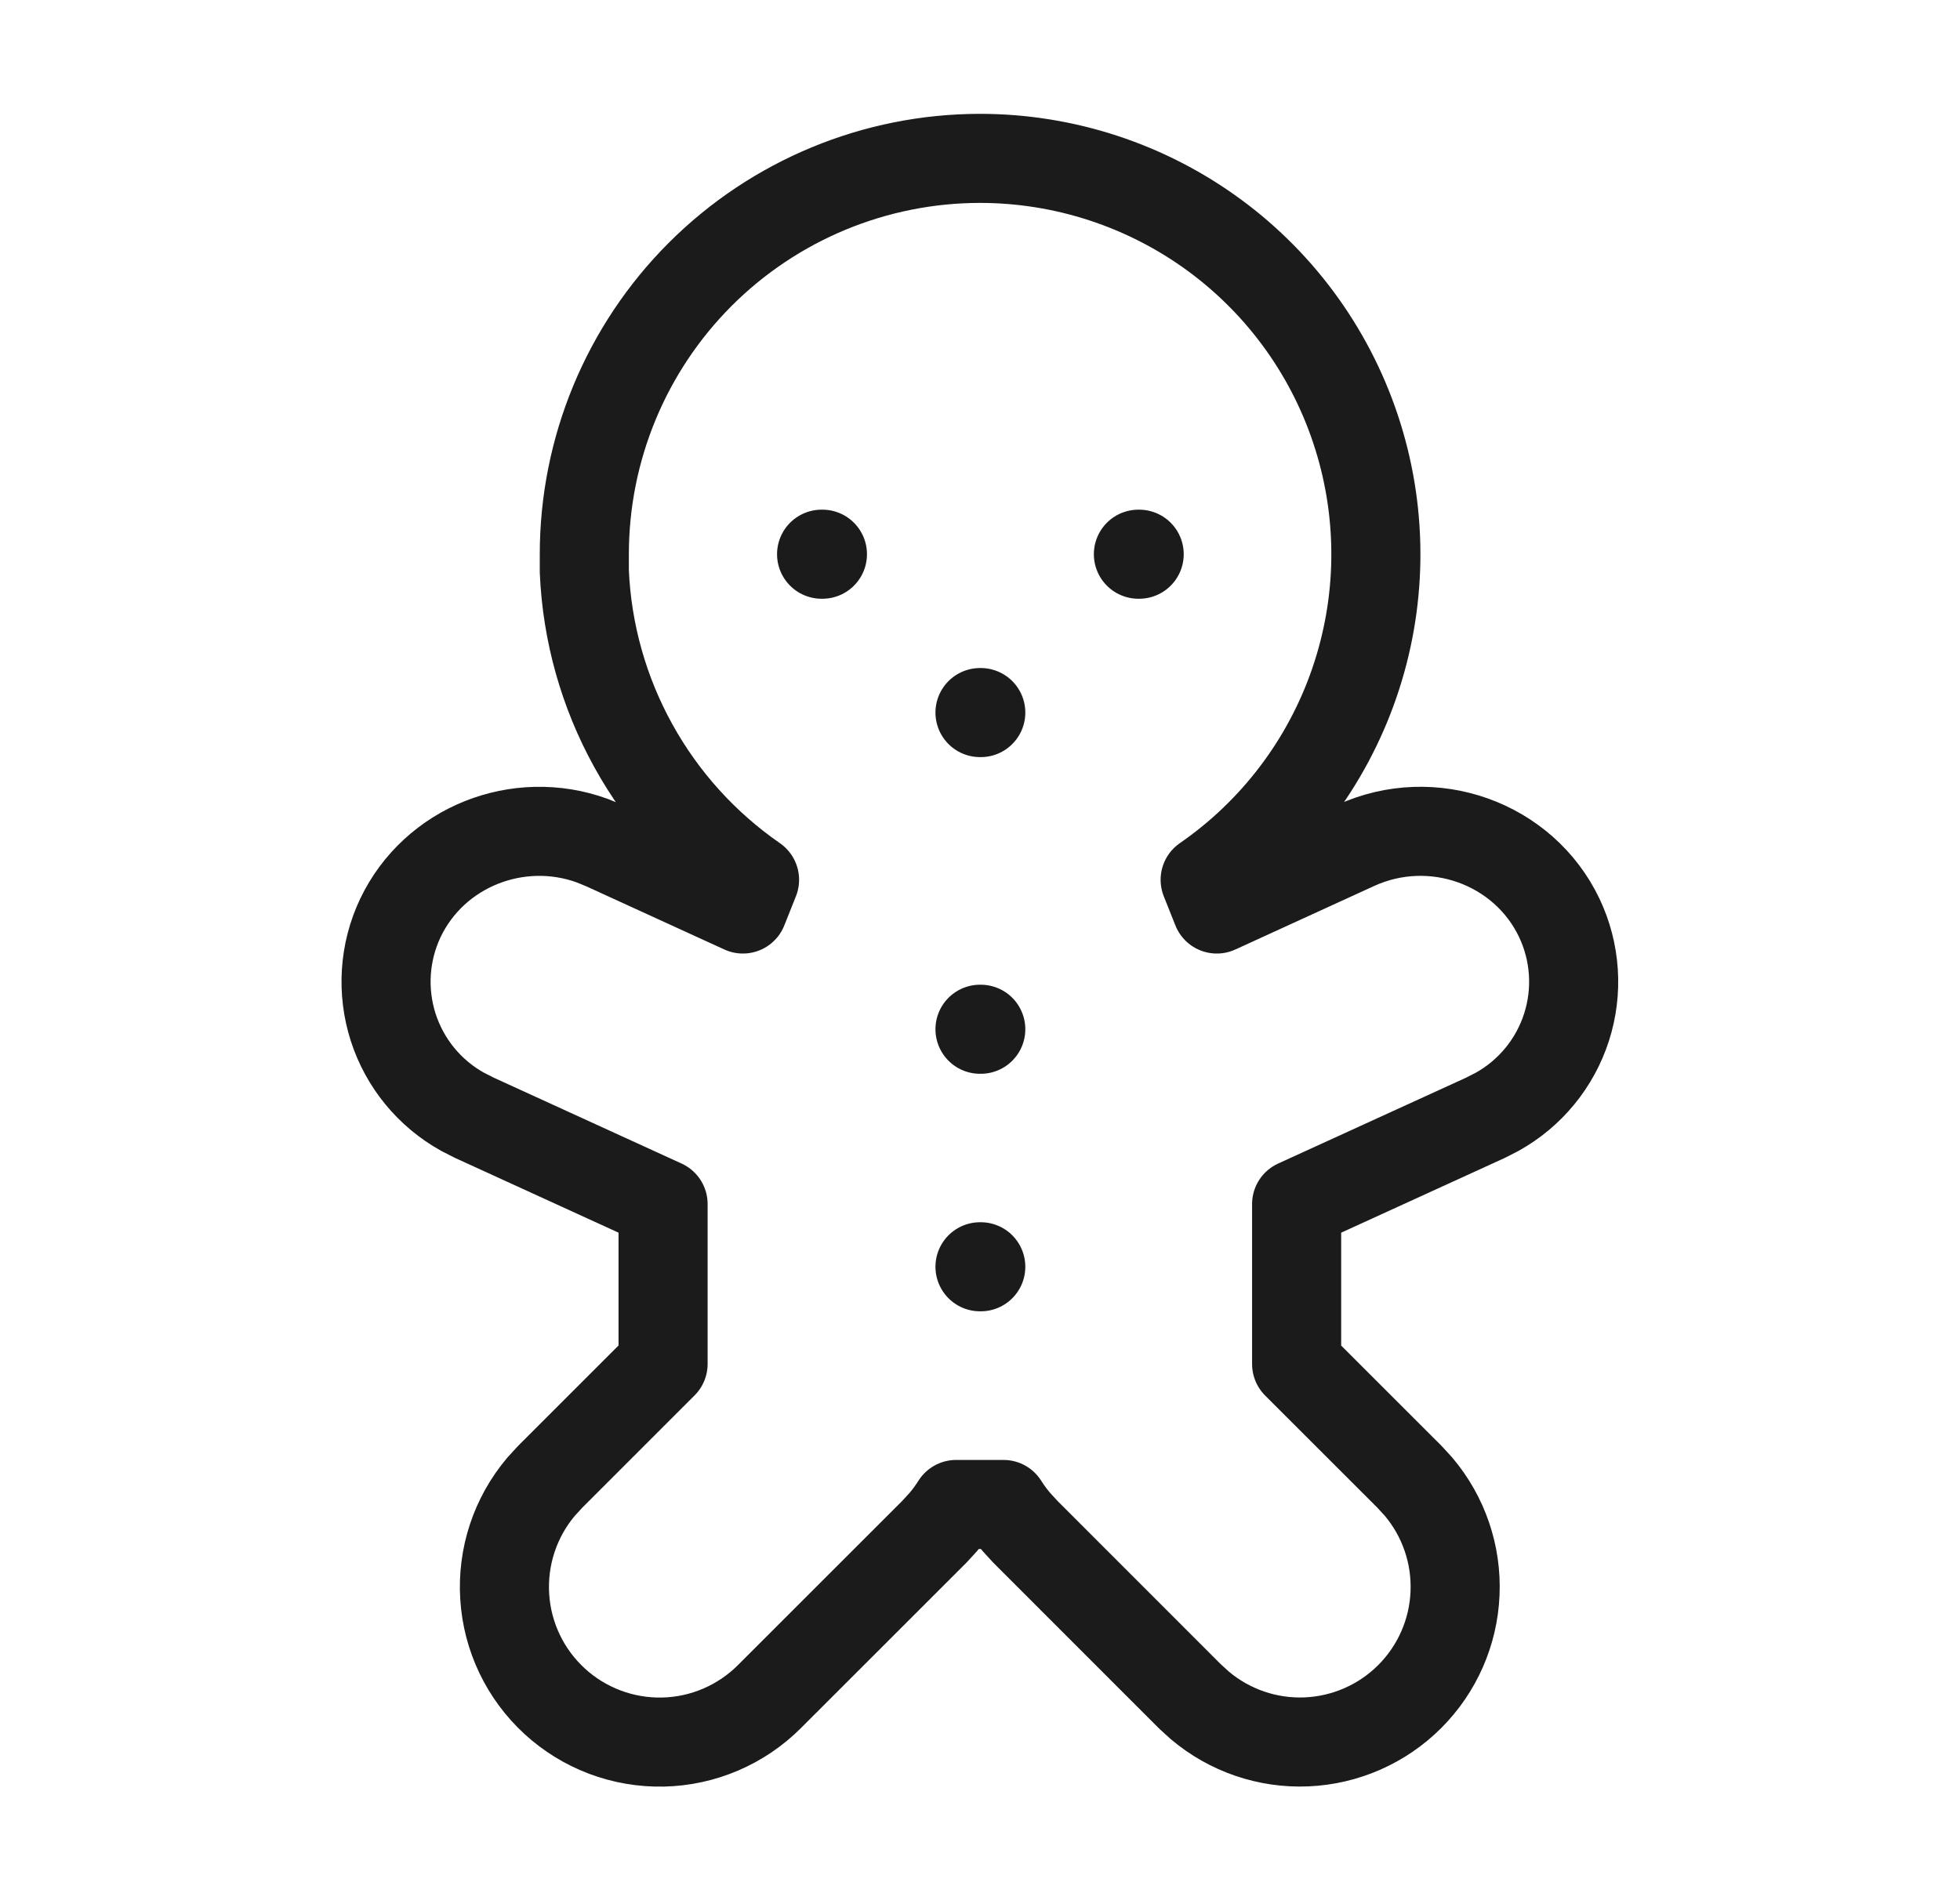 <svg width="33" height="32" viewBox="0 0 33 32" fill="none" xmlns="http://www.w3.org/2000/svg">
<g clip-path="url(#clip0_258_4986)">
<path d="M16.498 2.667C17.919 2.667 19.303 3.121 20.448 3.962C21.593 4.804 22.439 5.99 22.862 7.347C23.286 8.703 23.265 10.159 22.802 11.503C22.34 12.847 21.46 14.008 20.291 14.816L20.487 15.308L22.827 14.237C24.119 13.647 25.654 14.195 26.255 15.461C26.527 16.037 26.57 16.694 26.375 17.3C26.18 17.906 25.762 18.415 25.206 18.724L25.008 18.825L21.831 20.277V22.971L23.732 24.871L23.884 25.037C24.307 25.538 24.526 26.179 24.498 26.833C24.471 27.488 24.198 28.108 23.735 28.571C23.272 29.034 22.652 29.306 21.998 29.334C21.343 29.362 20.702 29.142 20.202 28.72L20.035 28.568L17.263 25.795L17.111 25.629C17.033 25.537 16.961 25.439 16.896 25.336H16.098C16.035 25.436 15.963 25.536 15.884 25.629L15.731 25.796L12.958 28.568C12.482 29.046 11.839 29.322 11.165 29.337C10.49 29.352 9.836 29.106 9.339 28.65C8.842 28.194 8.54 27.563 8.498 26.89C8.455 26.216 8.674 25.553 9.11 25.037L9.262 24.871L11.164 22.969V20.277L7.987 18.824L7.79 18.724C7.233 18.415 6.815 17.906 6.62 17.3C6.426 16.694 6.468 16.037 6.74 15.461C7.312 14.259 8.726 13.704 9.972 14.157L10.168 14.237L12.508 15.308L12.704 14.816C11.858 14.23 11.159 13.457 10.662 12.556C10.164 11.655 9.882 10.651 9.838 9.623V9.333C9.838 7.565 10.54 5.87 11.79 4.619C13.041 3.369 14.736 2.667 16.504 2.667H16.498Z" stroke="#1B1B1B" stroke-width="1.5" stroke-linecap="round" stroke-linejoin="round"/>
<path d="M16.5 21.333H16.513" stroke="#1B1B1B" stroke-width="1.5" stroke-linecap="round" stroke-linejoin="round"/>
<path d="M16.5 17.333H16.513" stroke="#1B1B1B" stroke-width="1.5" stroke-linecap="round" stroke-linejoin="round"/>
<path d="M13.833 9.333H13.847" stroke="#1B1B1B" stroke-width="1.5" stroke-linecap="round" stroke-linejoin="round"/>
<path d="M19.167 9.333H19.18" stroke="#1B1B1B" stroke-width="1.5" stroke-linecap="round" stroke-linejoin="round"/>
<path d="M16.5 12H16.513" stroke="#1B1B1B" stroke-width="1.5" stroke-linecap="round" stroke-linejoin="round"/>
</g>
<defs>
<clipPath id="clip0_258_4986">
<rect width="32" height="32" fill="white" transform="translate(0.5)"/>
</clipPath>
</defs>
</svg>
